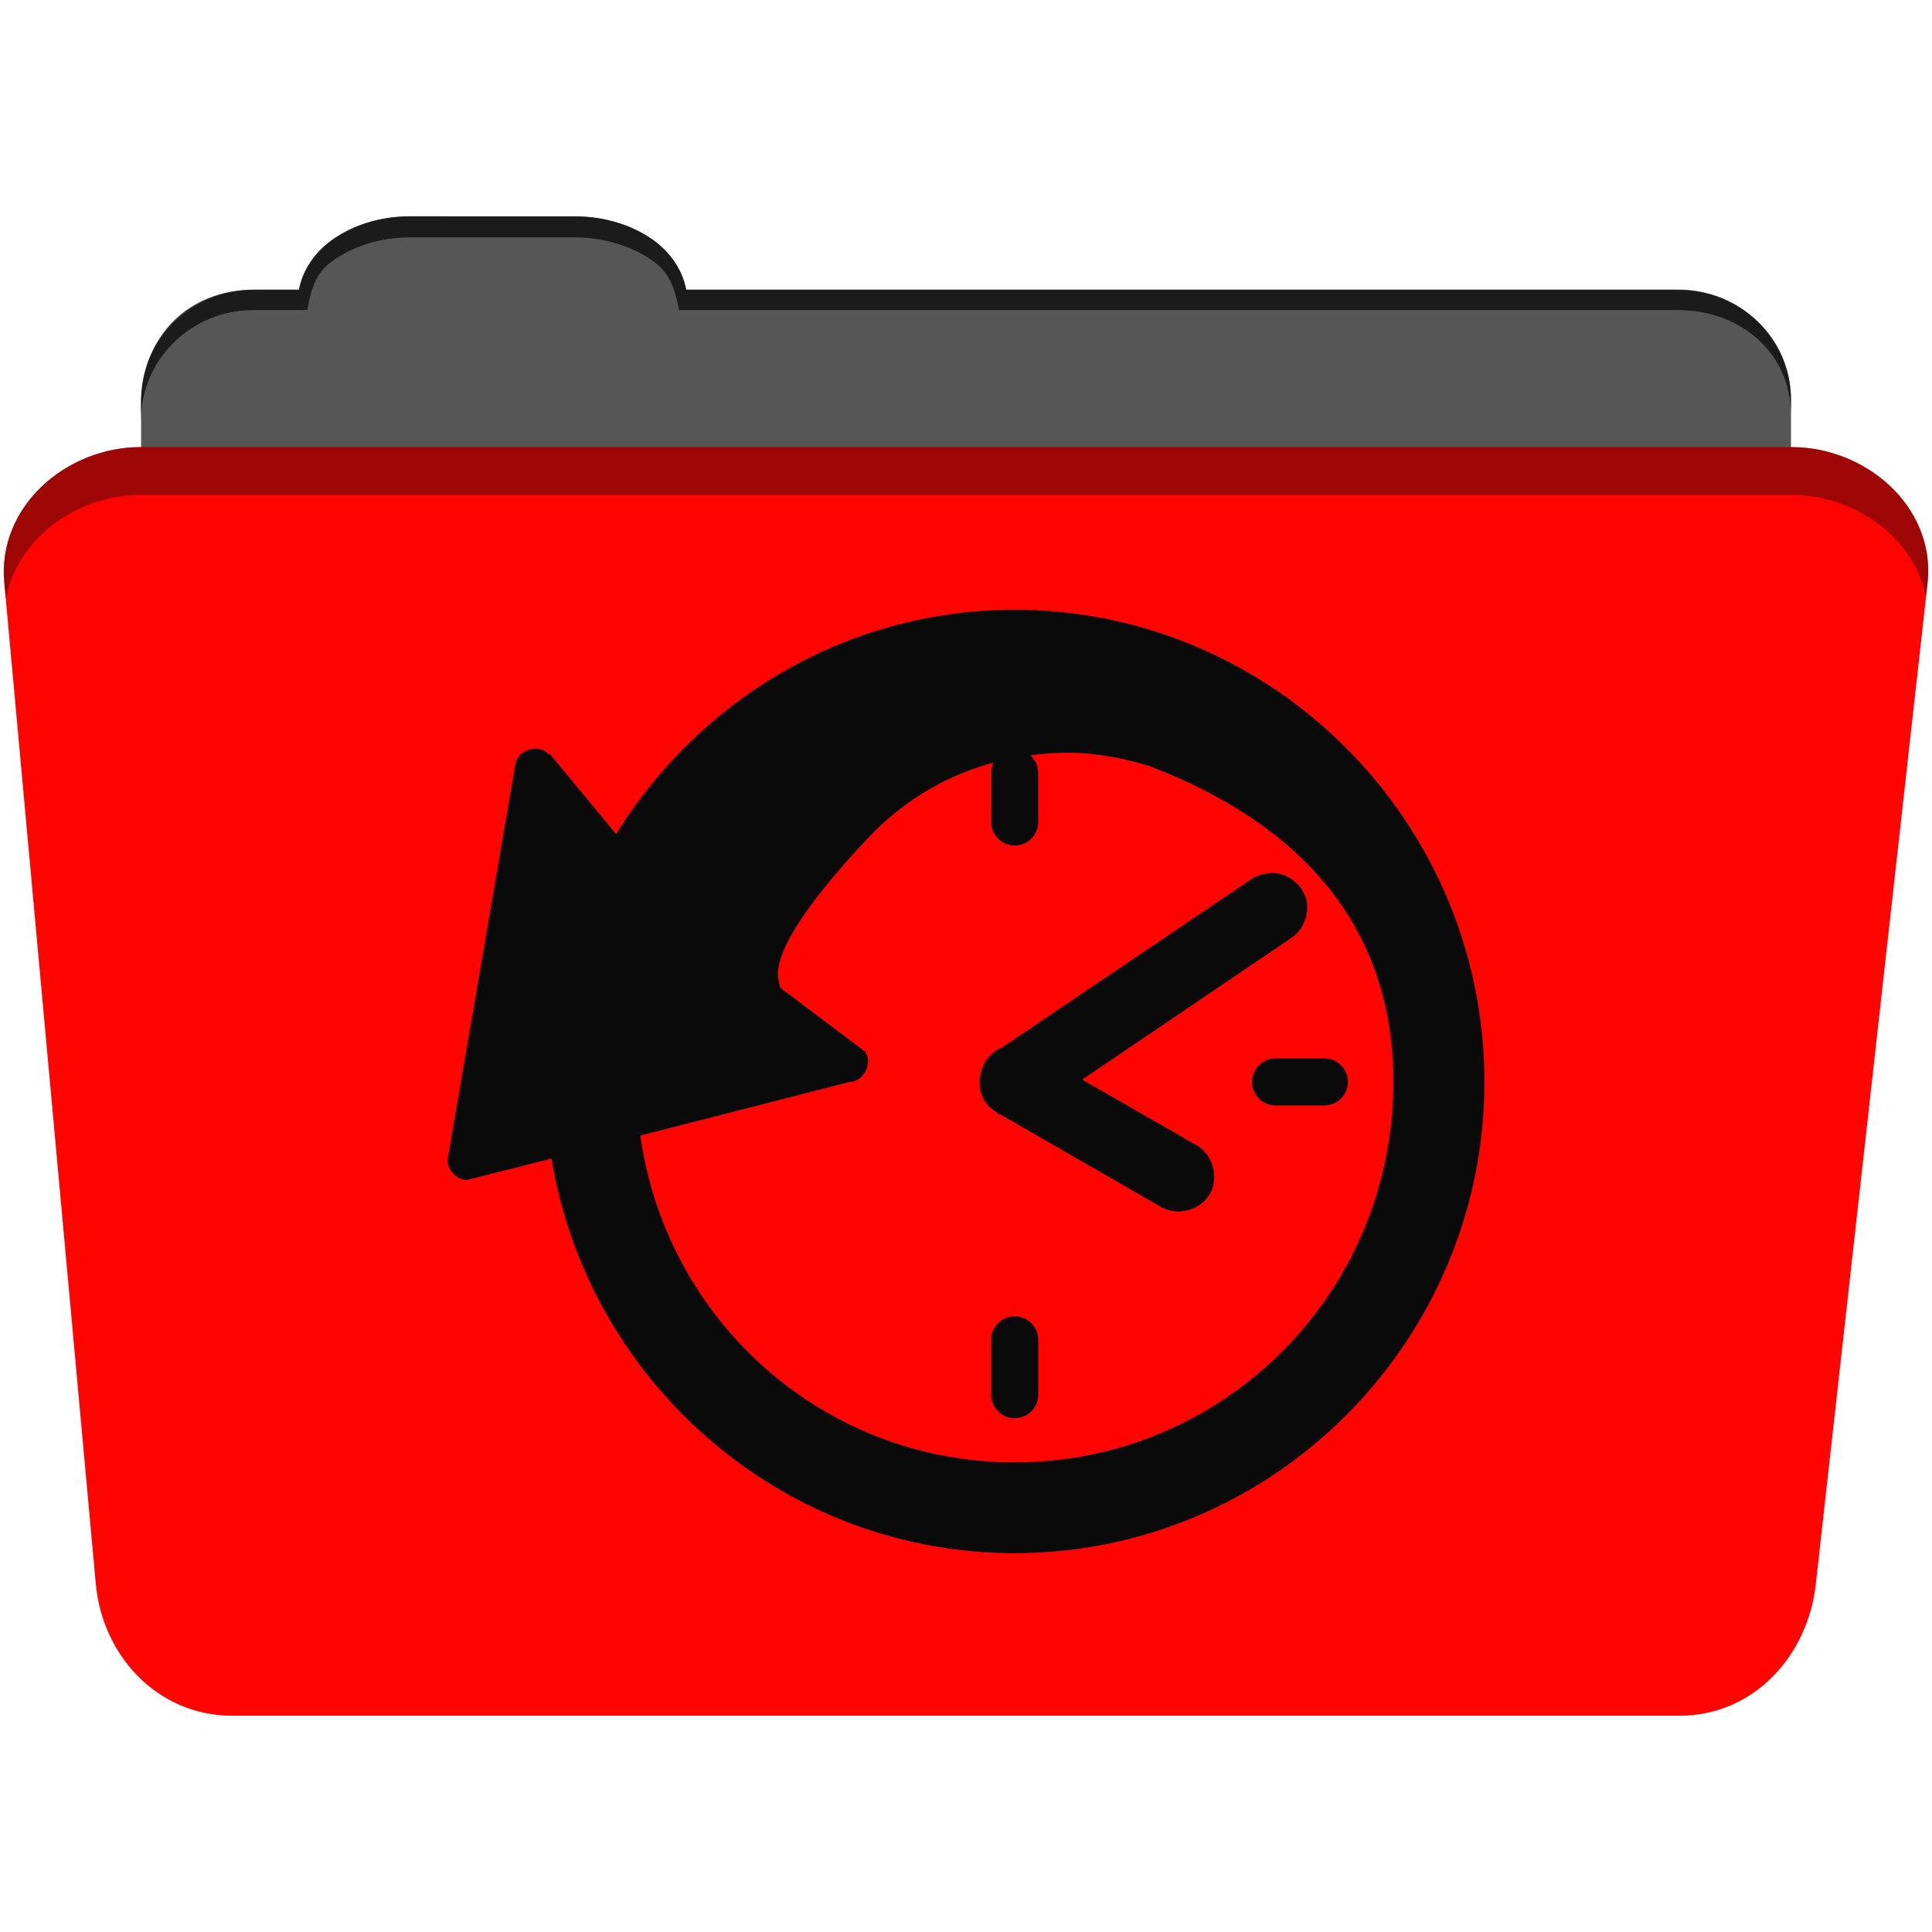 <svg viewBox="0 0 512 512" xmlns="http://www.w3.org/2000/svg">
 <path d="m108.631 57.389c-7.963 0-15.228 2.293-20.693 6.22-4.545 3.266-7.751 7.872-8.752 13.13h-11.909c-16.447 0-29.883 13.03-29.883 29.2v66.736c0 16.17 13.436 29.19 29.883 29.19h377.47c16.447 0 29.883-13.03 29.883-29.19v-66.736c0-16.17-13.436-29.2-29.883-29.2h-262.91c-1-5.256-4.208-9.862-8.753-13.13-5.465-3.927-12.73-6.22-20.693-6.22h-43.761" fill="#565656" fill-rule="evenodd"/>
 <path d="m37.361 118.478c-19.928 0-38.06 15.818-36.23 35.853l24.26 265.41c1.733 18.966 16.271 34.947 36.2 34.947h383.41c19.933 0 34.1-16.05 36.2-34.853l29.632-265.41c1.123-10.05-3.137-19.263-9.971-25.663-6.833-6.399-16.258-10.284-26.22-10.284h-437.27" fill="#ff0400" fill-rule="evenodd"/>
 <path d="m108.551 57.309c-7.963 0-15.11 2.403-20.572 6.33-4.545 3.266-7.702 7.931-8.703 13.187h-12.13c-17.677 0-29.802 12.771-29.802 30.661v3.956c0-16.17 13.355-29.27 29.802-29.27h14.286c1-5.256 2-9.657 6.549-12.923 5.465-3.927 12.609-6.33 20.572-6.33h43.78c7.963 0 15.371 2.403 20.835 6.33 4.545 3.266 5.766 7.668 6.769 12.923h264.88c16.447 0 29.802 11.455 29.802 27.625v-3.956c0-16.17-13.355-29.01-29.802-29.01h-262.95c-1-5.256-4.159-9.921-8.703-13.187-5.465-3.927-12.872-6.33-20.835-6.33z" fill="#0a0a0a" fill-rule="evenodd" opacity=".764"/>
 <path d="m37.351 118.469c-19.928 0-38.05 15.84-36.22 35.875l.406 4.375c3-15.936 18.732-27.563 35.813-27.563h437.28c9.966 0 19.386 3.882 26.22 10.281 4.736 4.435 8.234 10.208 9.563 16.688l.406-3.688c1.123-10.05-3.134-19.288-9.969-25.688-6.833-6.399-16.252-10.281-26.22-10.281h-437.28" fill="#0a0a0a" fill-rule="evenodd" opacity=".4"/>
 <path d="m268.881 161.589c-44.555 0-83.62 23.899-105.59 59.44l-17.5-21.12c-.177-.103-.406-.111-.594-.188-2.499-2.654-7.866-1.055-8.563 2.531l-17.906 104.38c-.633 2.931 2.076 6.104 5.063 6.06l22.375-5.656c9.725 59.22 61.1 104.56 122.72 104.56 68.52 0 124.5-56.05 124.5-124.91 0-68.858-55.985-125.09-124.5-125.09m15.188 37.906c6.537.087 13.377 1.355 20.594 3.531 37.785 14.463 64.59 40.528 64.59 83.66 0 55.828-44.827 100.84-100.37 100.84-50.72 0-92.31-37.566-99.19-86.59l55.625-14.25c3.619-.113 6.071-5.115 3.906-8.03l-22.563-17c .485-1.897-7.02-7.088 23.13-39.31 9.347-9.995 20.792-16.813 33.5-20.25a6.237 6.237 0 0 0 -.625 2.812v12.75a6.237 6.237 0 1 0 12.469 0v-12.75a6.237 6.237 0 0 0 -2.125-4.75c3.615-.472 7.307-.698 11.06-.656m52.625 31.813c-.393.087-.772.124-1.156.219-1.459.19-2.88.731-4.094 1.563l-66.06 44.594c-5.747 2.161-7.724 10.775-3.5 15.25v.188c.19.139.395.285.594.406.06.087.123.119.188.188.19.139.395.254.594.375.06.087.122.15.188.219.19.139.395.254.594.375.06.087.122.119.188.188l.188.188c.128.087.245.15.375.219h.219l42.781 24.625c4.277 2.456 10.4.763 12.844-3.531 2.444-4.298.777-10.419-3.5-12.875l-30.344-17.406 55.16-37.37c3.512-2.141 5.286-6.8 4.094-10.75-1.192-3.95-5.239-6.838-9.344-6.656m1.031 49.156a6.242 6.242 0 1 0 .625 12.469h12.438a6.237 6.237 0 1 0 0-12.469h-12.438a6.237 6.237 0 0 0 -.625 0m-68.938 68.344a6.237 6.237 0 0 0 -6.125 6.344v14.25a6.237 6.237 0 1 0 12.469 0v-14.25a6.237 6.237 0 0 0 -6.344-6.344" fill="#0a0a0a"/>
</svg>
